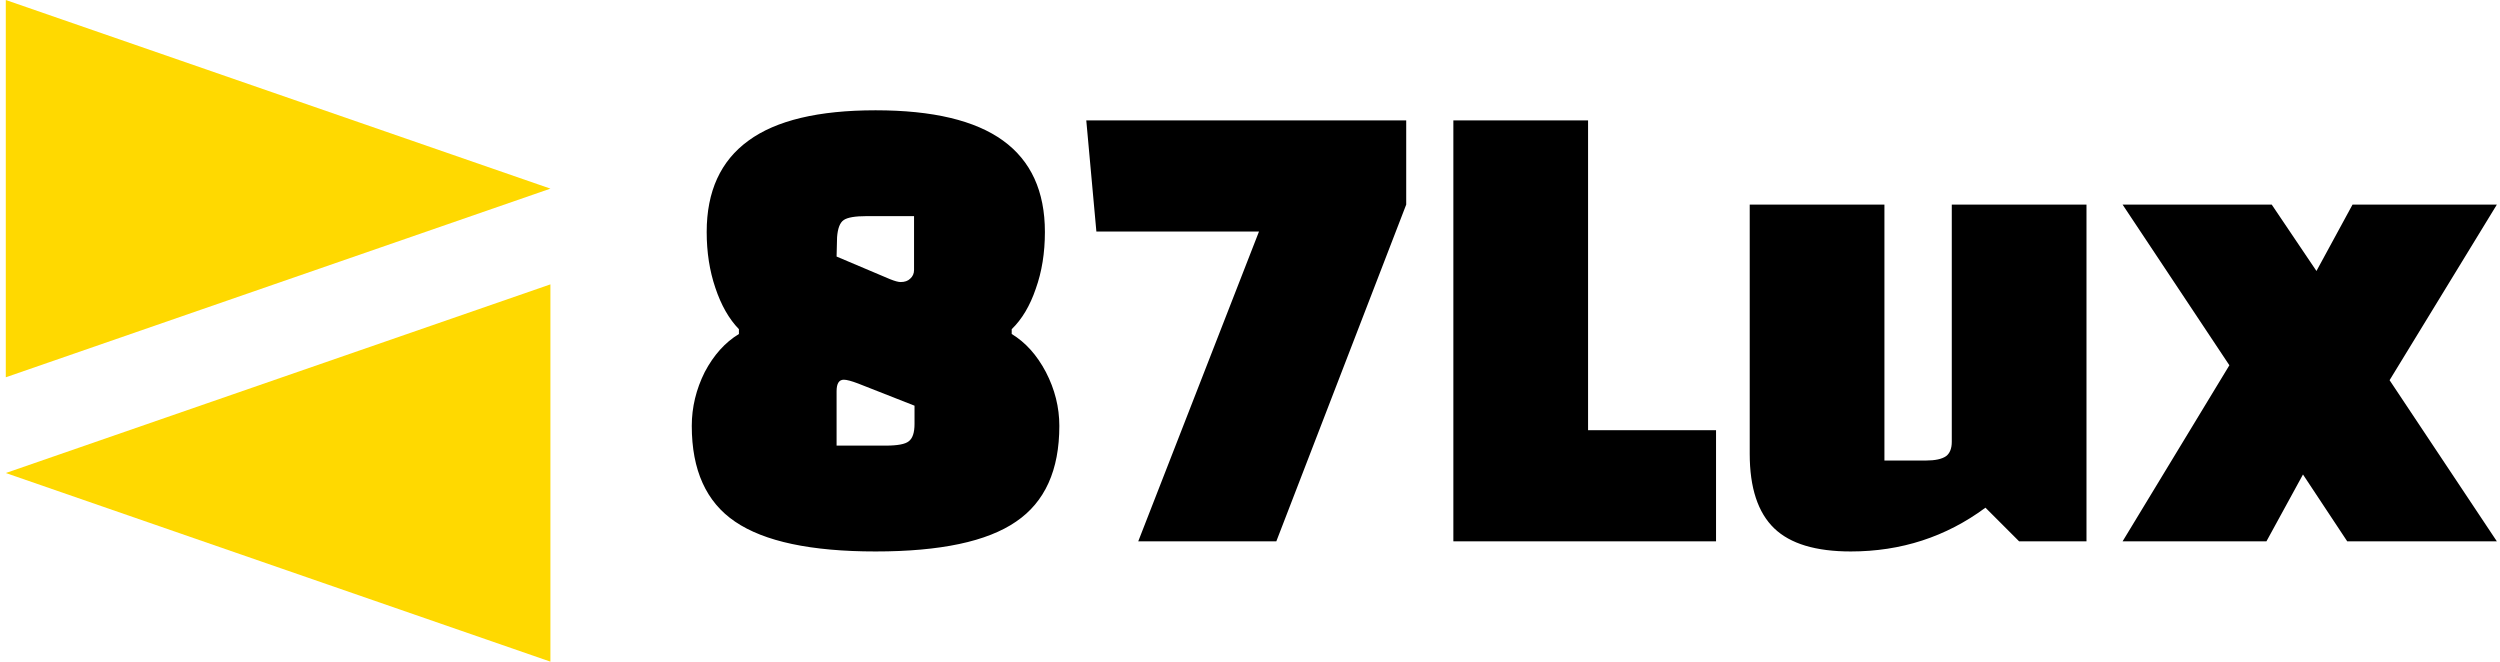 <svg data-v-423bf9ae="" xmlns="http://www.w3.org/2000/svg" viewBox="0 0 340 90" class="iconLeft"><!----><!----><!----><g data-v-423bf9ae="" id="9df9e72f-7058-4f41-95a4-c399d458d024" fill="#000" transform="matrix(6.543,0,0,6.543,90.875,-38.784)"><path d="M4.31 8.22L4.31 8.22Q6.09 8.22 6.96 8.85L6.96 8.85L6.96 8.85Q7.83 9.48 7.83 10.75L7.83 10.75L7.83 10.75Q7.83 11.40 7.64 11.93L7.64 11.93L7.64 11.93Q7.46 12.46 7.14 12.77L7.14 12.77L7.14 12.87L7.14 12.87Q7.57 13.13 7.85 13.66L7.85 13.66L7.85 13.66Q8.13 14.20 8.13 14.78L8.13 14.78L8.13 14.78Q8.13 16.16 7.23 16.77L7.23 16.77L7.23 16.77Q6.33 17.39 4.31 17.39L4.31 17.39L4.31 17.39Q2.30 17.39 1.39 16.77L1.39 16.77L1.39 16.77Q0.49 16.16 0.49 14.78L0.49 14.78L0.49 14.78Q0.49 14.20 0.76 13.66L0.76 13.66L0.76 13.66Q1.04 13.13 1.47 12.87L1.47 12.87L1.47 12.77L1.47 12.77Q1.16 12.45 0.98 11.91L0.98 11.91L0.98 11.91Q0.80 11.38 0.80 10.75L0.80 10.75L0.80 10.75Q0.80 9.48 1.67 8.85L1.67 8.85L1.67 8.85Q2.53 8.22 4.31 8.22L4.31 8.22ZM4.61 11.73L4.61 11.73Q4.76 11.79 4.83 11.79L4.83 11.79L4.83 11.79Q4.96 11.79 5.03 11.72L5.03 11.72L5.03 11.72Q5.11 11.65 5.11 11.54L5.11 11.54L5.11 10.42L4.12 10.42L4.12 10.42Q3.77 10.42 3.65 10.50L3.65 10.50L3.65 10.50Q3.53 10.58 3.51 10.86L3.51 10.86L3.50 11.26L4.61 11.73ZM3.95 13.90L3.95 13.90Q3.74 13.82 3.65 13.82L3.65 13.82L3.65 13.82Q3.50 13.82 3.50 14.06L3.50 14.06L3.50 15.19L4.52 15.19L4.52 15.19Q4.89 15.19 5.00 15.10L5.00 15.10L5.00 15.10Q5.12 15.01 5.12 14.74L5.12 14.74L5.12 14.36L3.95 13.90ZM12.64 17.18L9.77 17.18L12.28 10.74L8.90 10.74L8.69 8.43L15.34 8.43L15.34 10.18L12.64 17.18ZM16.32 17.18L16.32 8.43L19.12 8.43L19.12 14.87L21.78 14.87L21.78 17.18L16.32 17.18ZM29.48 10.18L29.48 17.18L28.08 17.18L27.38 16.48L27.38 16.48Q26.15 17.39 24.58 17.39L24.58 17.39L24.58 17.39Q23.49 17.39 22.99 16.91L22.99 16.91L22.99 16.91Q22.48 16.42 22.48 15.36L22.48 15.36L22.48 10.18L25.28 10.18L25.28 15.50L26.14 15.50L26.14 15.50Q26.43 15.50 26.56 15.41L26.56 15.41L26.56 15.41Q26.68 15.32 26.68 15.11L26.68 15.11L26.68 10.18L29.48 10.18ZM38.01 10.18L35.78 13.83L38.01 17.18L34.90 17.18L33.98 15.79L33.22 17.18L30.23 17.18L32.45 13.52L30.23 10.18L33.33 10.18L34.26 11.56L35.01 10.18L38.01 10.18Z"></path></g><!----><g data-v-423bf9ae="" id="0c8fae73-08ce-403a-ab66-123020c46f2c" transform="matrix(2.812,0,0,2.812,-7.17,0)" stroke="none" fill="rgb(255, 217, 0)"><path d="M2.83 18.247l26.34-9.124L2.83 0zM29.17 32V13.753L2.83 22.877z"></path></g><!----></svg>